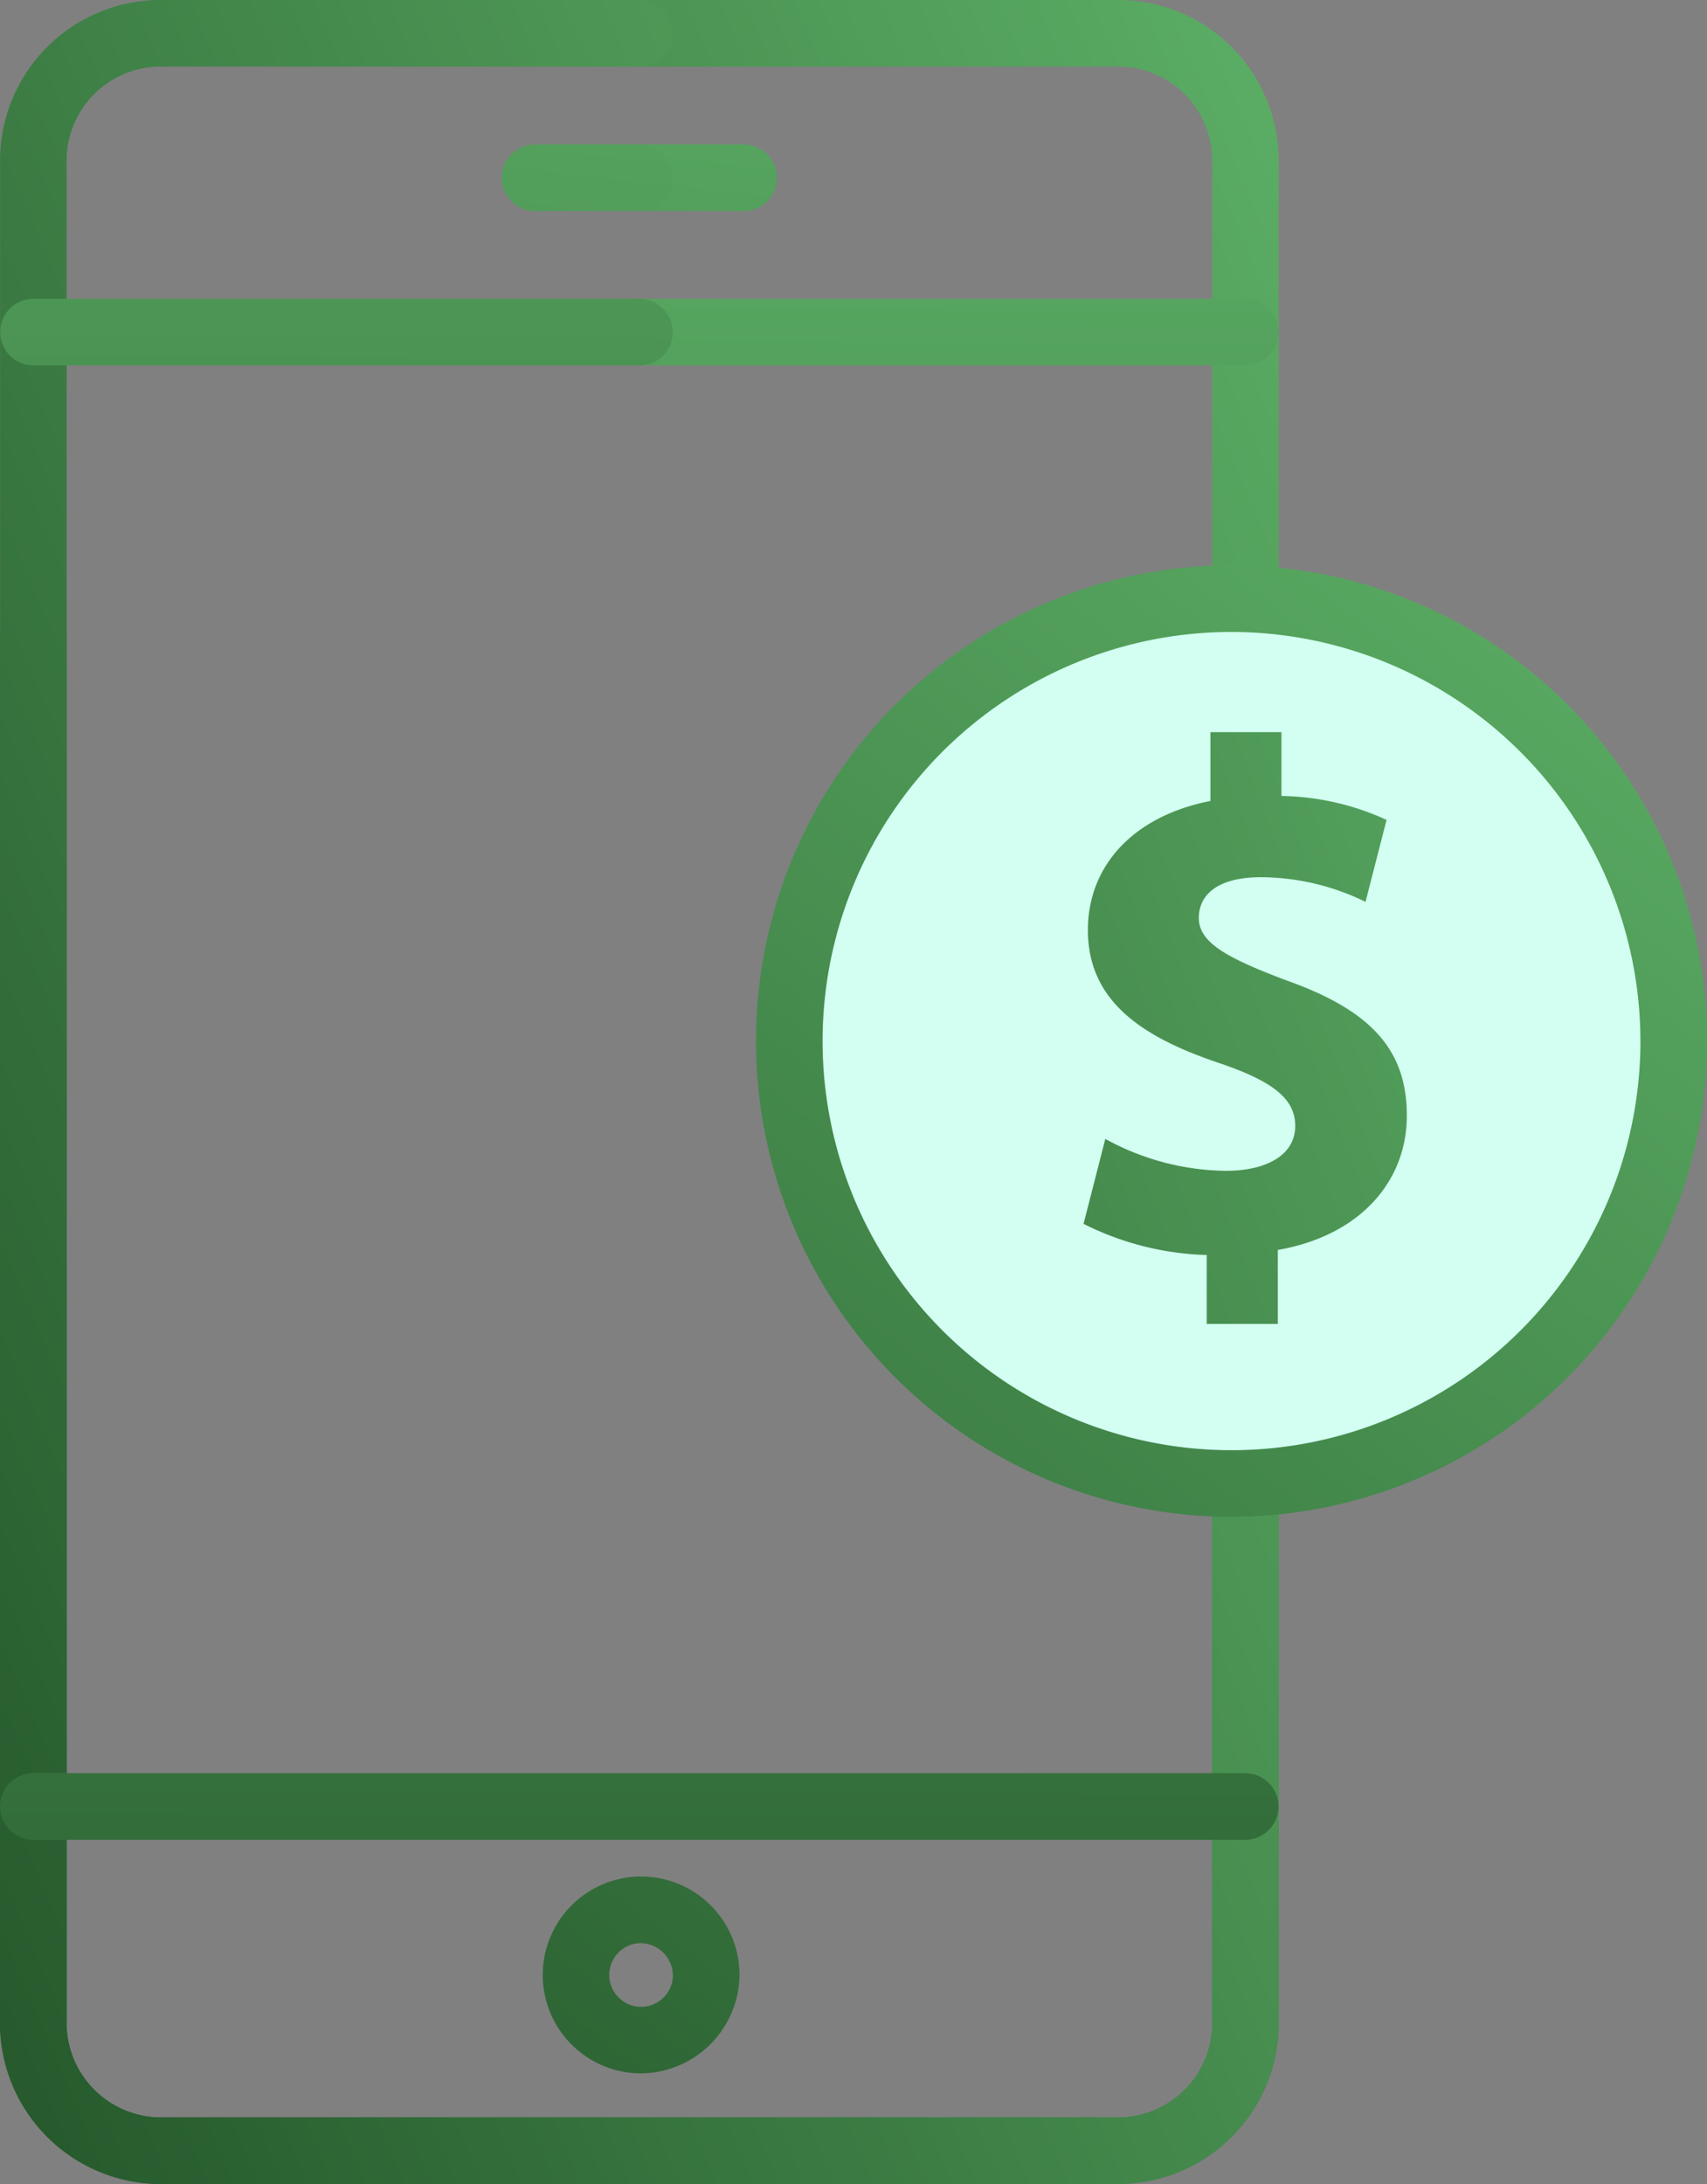 <svg xmlns="http://www.w3.org/2000/svg" xmlns:xlink="http://www.w3.org/1999/xlink" width="102.558" height="131.15" viewBox="0 0 102.558 131.15"><rect x="0" y="0" width="102.558" height="131.15" fill="#808080" stroke="none"/><defs><linearGradient id="a" x1="1.371" y1="-0.034" x2="-0.055" y2="1.036" gradientUnits="objectBoundingBox"><stop offset="0" stop-color="#69c373"/><stop offset="1" stop-color="#205026"/></linearGradient><linearGradient id="b" x1="3.569" y1="-9.592" x2="-7.1" y2="25.491" xlink:href="#a"/><linearGradient id="c" x1="7.562" y1="-8.715" x2="-1.536" y2="3.157" xlink:href="#a"/><linearGradient id="d" x1="1.25" y1="-9.204" x2="-1.462" y2="25.878" xlink:href="#a"/><linearGradient id="e" x1="1.272" y1="-0.079" x2="-0.154" y2="0.991" xlink:href="#a"/><linearGradient id="f" x1="3.8" y1="-10.351" x2="-6.869" y2="24.732" xlink:href="#a"/><linearGradient id="g" x1="1.592" y1="-13.618" x2="-1.121" y2="21.464" xlink:href="#a"/><linearGradient id="h" x1="1.544" y1="-25.16" x2="0.117" y2="9.923" xlink:href="#a"/><linearGradient id="i" x1="1.277" y1="-0.495" x2="-0.641" y2="1.961" xlink:href="#a"/><linearGradient id="j" x1="2.748" y1="-1.075" x2="-2.896" y2="2.874" xlink:href="#a"/></defs><g transform="translate(-48.721 -34.425)"><path d="M58.174,165.575a9.662,9.662,0,0,1-9.449-9.927V72.725a2.035,2.035,0,0,1,2-2.04,1.966,1.966,0,0,1,2,1.96v83.04a5.667,5.667,0,0,0,5.507,5.891h57.863a5.663,5.663,0,0,0,5.451-5.829V44.314A5.675,5.675,0,0,0,120,40.188a5.617,5.617,0,0,0-3.955-1.764H87.134a2,2,0,0,1,0-4h28.96a9.654,9.654,0,0,1,9.449,9.927V155.685a9.661,9.661,0,0,1-9.368,9.889Z" fill="url(#a)"/><path d="M93.4,47.1H87.129a2,2,0,0,1,0-4H93.4a2,2,0,0,1,0,4Z" fill="url(#b)"/><path d="M87.129,158.933a5.911,5.911,0,1,1,6.023-5.91A5.974,5.974,0,0,1,87.129,158.933Zm0-7.82a1.913,1.913,0,1,0,2.023,1.91A1.972,1.972,0,0,0,87.129,151.113Z" fill="url(#c)"/><path d="M123.535,56.369H87.129a2,2,0,0,1,0-4h36.406a2,2,0,0,1,0,4Z" fill="url(#d)"/><path d="M58.174,165.575a9.691,9.691,0,0,1-9.448-9.952V44.314a9.654,9.654,0,0,1,9.4-9.888H87.135a2,2,0,0,1,0,4H58.174a5.657,5.657,0,0,0-5.45,5.813V155.685a5.686,5.686,0,0,0,5.492,5.891H116.1a5.666,5.666,0,0,0,5.451-5.813V72.725a2.034,2.034,0,0,1,2-2.04,1.966,1.966,0,0,1,2,1.96v83.04a9.663,9.663,0,0,1-9.393,9.889Z" fill="url(#e)"/><path d="M87.14,47.1H80.867a2,2,0,0,1,0-4H87.14a2,2,0,0,1,0,4Z" fill="url(#f)"/><path d="M87.14,56.369H50.734a2,2,0,0,1,0-4H87.14a2,2,0,0,1,0,4Z" fill="url(#g)"/><path d="M123.535,144.906H50.723a2,2,0,1,1,0-4h72.812a2,2,0,0,1,0,4Z" fill="url(#h)"/><circle cx="26.567" cy="26.567" r="26.567" transform="translate(96.144 70.375)" fill="#d2fff1"/><path d="M122.712,125.51a28.568,28.568,0,1,1,28.567-28.568A28.6,28.6,0,0,1,122.712,125.51Zm0-53.135a24.568,24.568,0,1,0,24.567,24.567A24.6,24.6,0,0,0,122.712,72.375Z" fill="url(#i)"/><path d="M121.222,113.928V109.79a17.53,17.53,0,0,1-7.4-1.872l1.307-5.1a15.37,15.37,0,0,0,7.229,1.916c2.482,0,4.181-.958,4.181-2.7,0-1.655-1.394-2.7-4.617-3.789-4.659-1.567-7.839-3.745-7.839-7.97,0-3.832,2.7-6.837,7.36-7.751V78.392h4.268v3.832a15.686,15.686,0,0,1,6.315,1.437l-1.263,4.921a14.464,14.464,0,0,0-6.271-1.48c-2.831,0-3.745,1.219-3.745,2.438,0,1.438,1.524,2.352,5.226,3.745,5.182,1.829,7.272,4.225,7.272,8.144,0,3.876-2.744,7.185-7.751,8.056v4.443Z" fill="url(#j)"/></g></svg>